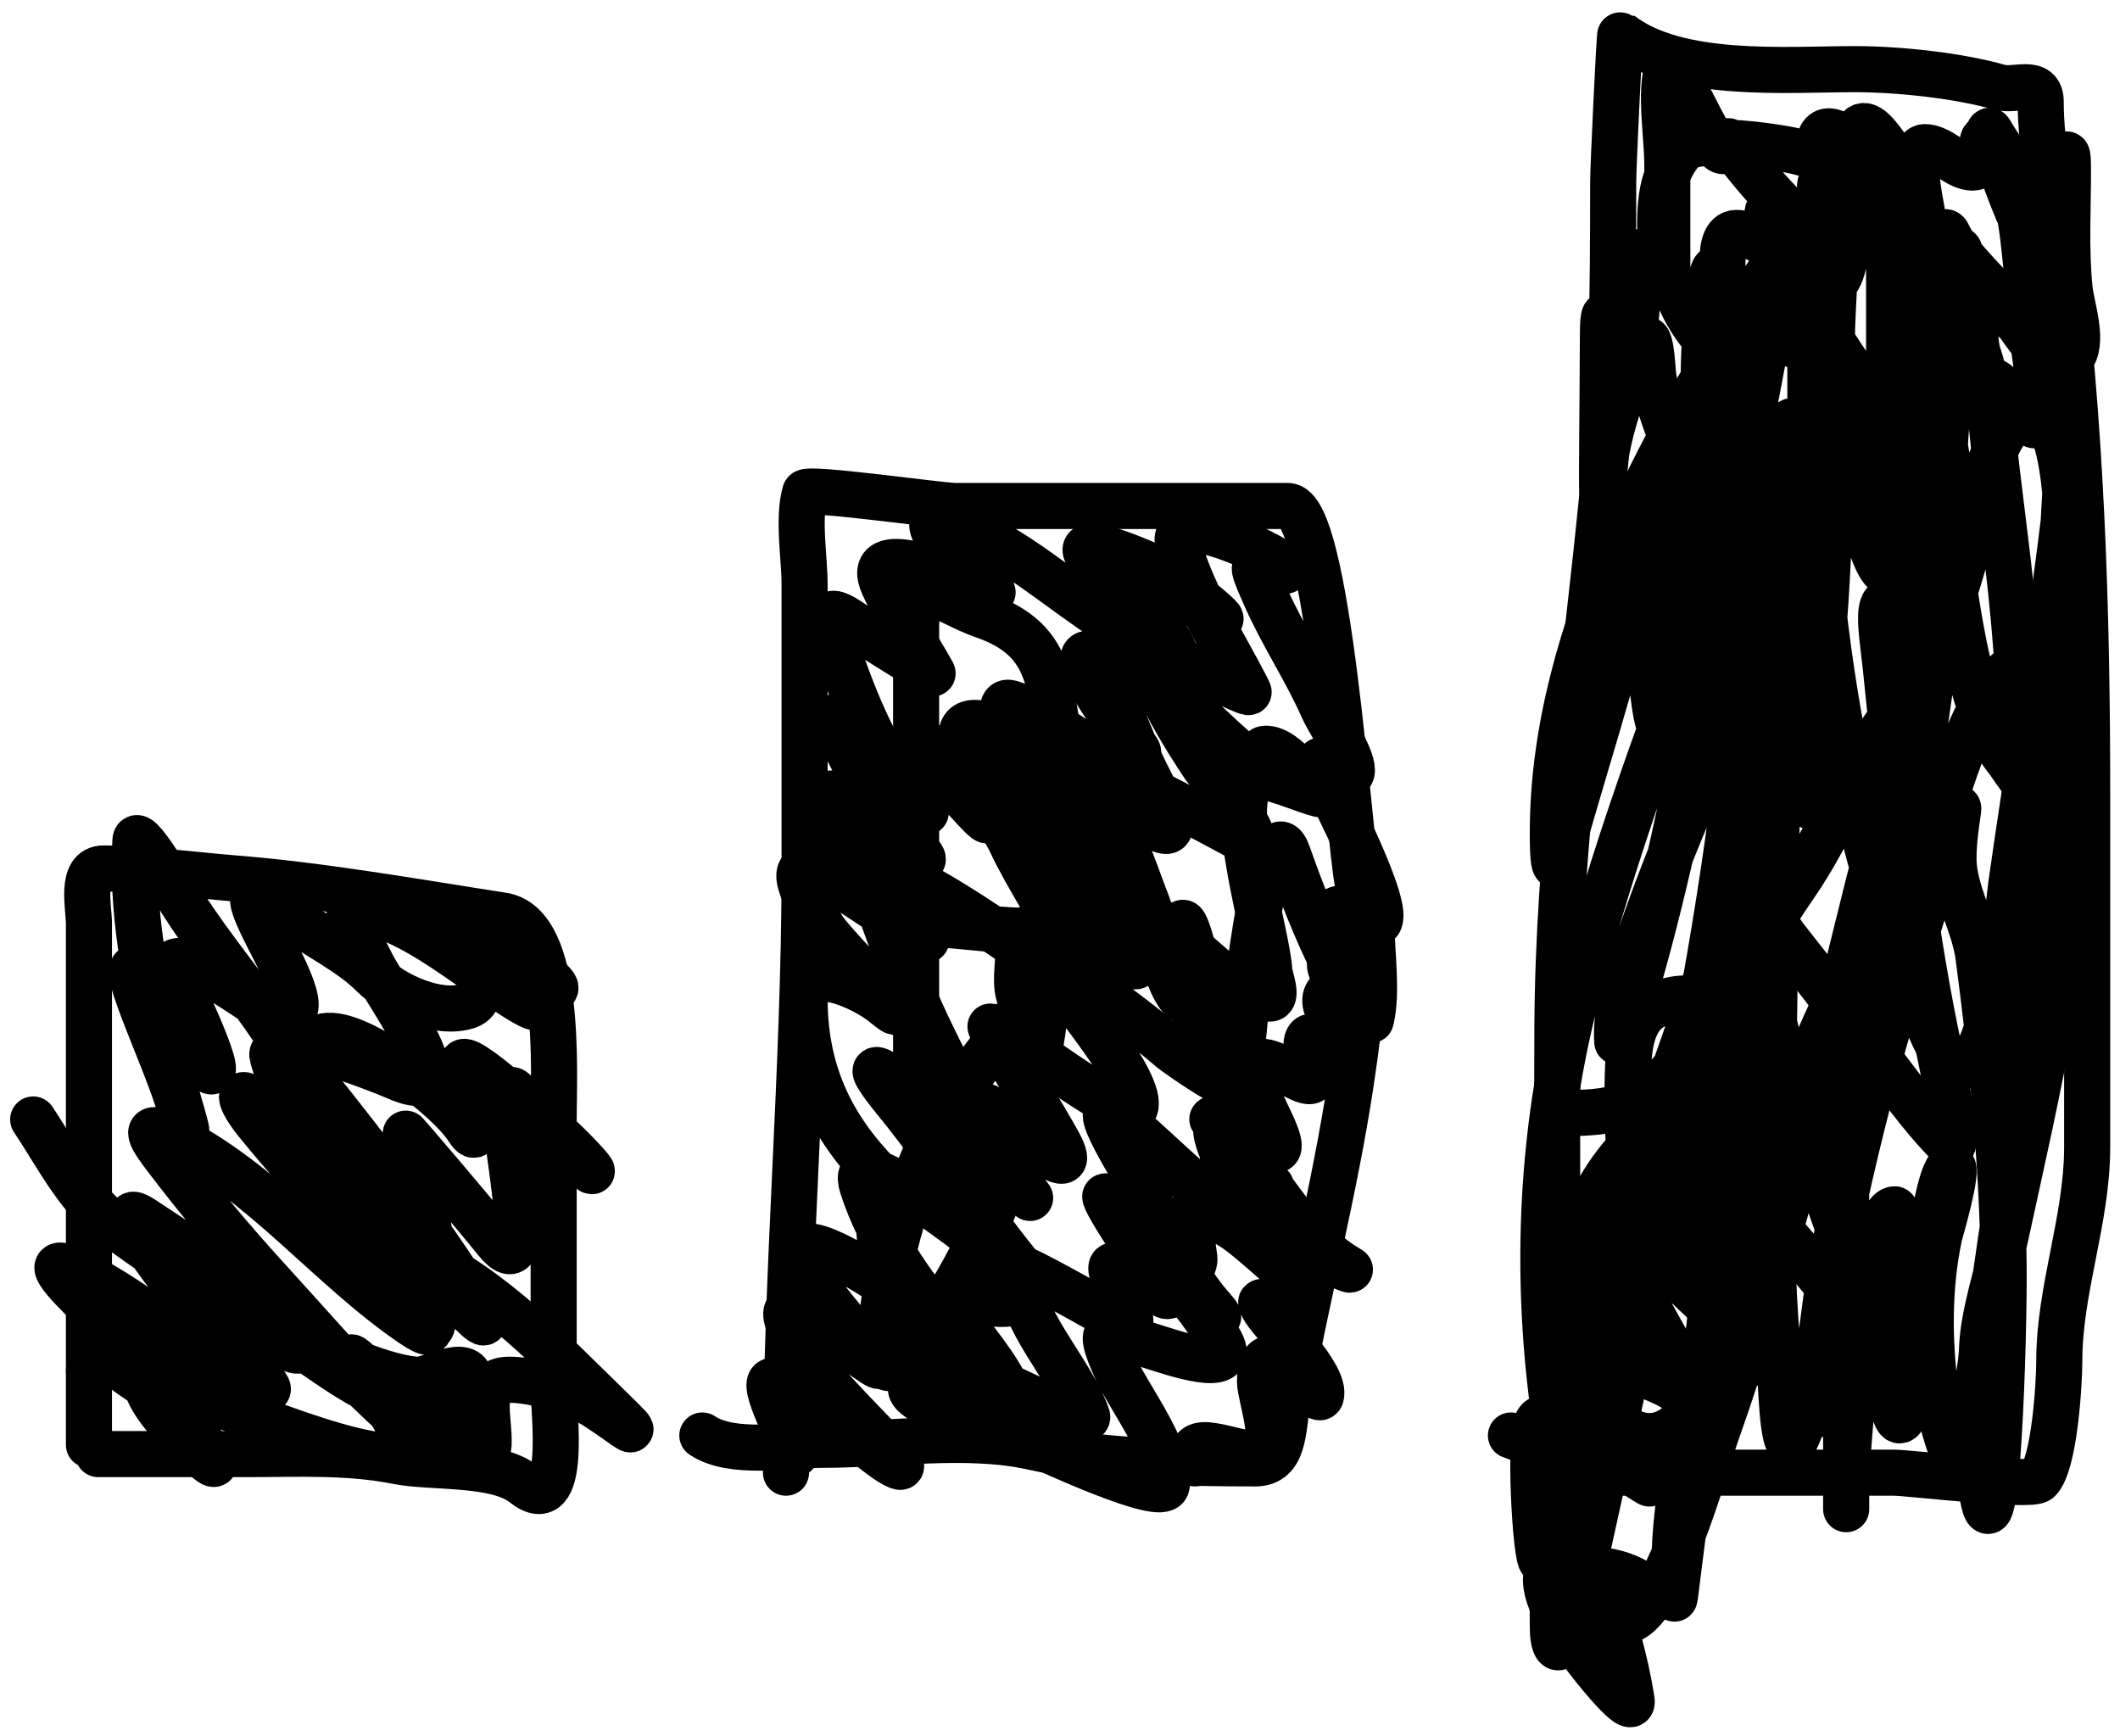 <svg width="138" height="113" viewBox="0 0 138 113" fill="none" xmlns="http://www.w3.org/2000/svg">
<path d="M5.79 94.04C5.79 82.746 5.79 71.453 5.79 60.16C5.79 59.031 5.201 56.53 6.731 56.53C9.412 56.53 12.485 56.951 15.201 57.169C21.07 57.638 26.972 58.706 32.712 59.589C36.591 60.185 36.04 69.772 36.04 72.831C36.04 78.691 36.04 84.55 36.04 90.41C36.04 91.885 36.95 98.882 34.09 96.594C32.296 95.159 28.056 95.549 25.889 95.115C22.648 94.467 19.381 94.645 16.075 94.645C12.848 94.645 9.622 94.645 6.395 94.645" stroke="black" stroke-width="3" stroke-linecap="round"/>
<path d="M51.164 95.855C51.164 82.704 52.374 69.715 52.374 56.564C52.374 50.391 52.374 44.217 52.374 38.044C52.374 36.291 51.924 33.757 52.408 32.062C52.514 31.689 61.267 32.935 62.189 32.935C69.404 32.935 76.619 32.935 83.834 32.935C86.457 32.935 87.768 54.179 88.371 57.438C89.119 61.472 88.545 66.401 87.934 70.445C86.875 77.466 85.066 84.322 83.8 91.284C83.489 92.998 83.644 95.25 81.716 95.25C77.239 95.25 71.551 95.149 67.163 94.174C62.983 93.245 57.855 94.04 53.584 94.04C51.312 94.04 47.672 94.736 45.719 93.435" stroke="black" stroke-width="3" stroke-linecap="round"/>
<path d="M101.379 93.435C101.379 84.562 101.334 75.688 101.379 66.815C101.437 55.277 103.126 44.033 104.269 32.599C104.96 25.687 105.009 18.85 105.009 11.895C105.009 10.856 105.42 2.169 105.479 2.215C109.201 5.11 116.265 4.501 120.738 4.501C123.651 4.501 127.523 4.927 130.149 5.677C131.161 5.966 132.838 5.078 132.838 6.618C132.838 9.625 133.531 12.416 133.914 15.391C135.48 27.569 135.863 39.447 135.863 51.724C135.863 59.365 135.863 67.005 135.863 74.646C135.863 79.41 134.048 83.89 134.048 88.595C134.048 90.036 133.736 95.293 132.704 96.325C132.212 96.817 124.247 95.855 123.293 95.855C119.517 95.855 115.742 95.855 111.966 95.855C109.546 95.855 107.126 95.855 104.706 95.855C102.175 95.855 100.742 94.231 98.354 93.435" stroke="black" stroke-width="3" stroke-linecap="round"/>
<path d="M5.79 89.2C5.966 87.792 8.975 88.868 9.722 89.2C11.591 90.03 6.04 85.214 5.252 84.427C1.758 80.933 5.042 82.614 7.605 84.225C10.693 86.166 19.448 92.522 17.016 89.805C14.295 86.764 10.819 83.468 8.849 79.856C8.071 78.431 9.154 79.262 9.958 79.789C13.715 82.248 17.33 84.778 20.814 87.62C22.239 88.783 26.182 92.652 24.881 91.351C22.357 88.827 20.03 86.118 17.621 83.486C15.223 80.865 12.909 78.119 10.764 75.285C10.015 74.295 8.992 72.908 11.067 73.907C17.05 76.788 21.441 82.51 26.83 86.175C31.415 89.292 20.143 77.329 16.68 72.999C15.59 71.637 15.147 70.414 17.117 72.092C20.334 74.833 23.393 77.721 26.36 80.73C27.418 81.803 34.053 89.68 30.46 84.091C27.082 78.836 22.759 73.27 18.797 68.428C17.562 66.918 24.638 69.588 25.721 70.075C30.739 72.333 25.154 64.614 24.276 62.916C24.198 62.766 22.315 59.219 22.864 59.219C25.369 59.219 28.589 61.503 30.527 62.849C33.275 64.757 37.41 67.707 33.015 63.185C28.794 58.844 33.778 61.902 35.771 63.79C37.489 65.418 32.986 63.354 32.41 63.051C30.179 61.876 32.093 64.906 30.46 65.471C28.555 66.13 25.602 64.78 24.276 63.454C22.713 61.891 20.605 60.984 18.865 59.622C11.432 53.806 24.462 69.567 16.646 65.269C15.875 64.845 10.515 60.927 11.369 63.319C11.541 63.799 14.682 70.249 13.655 69.706C11.414 68.519 11.063 64.9 9.286 63.319C7.01 61.297 10.967 69.172 11.706 72.126C11.978 73.216 12.415 74.492 11.84 72.462C10.802 68.8 9.681 65.22 9.151 61.437C8.843 59.233 8.691 56.944 8.815 54.715C8.87 53.723 11.11 57.504 11.269 57.774C12.994 60.707 15.185 63.307 17.15 66.076C17.327 66.325 19.584 69.688 19.671 69.47C20.159 68.252 20.271 67.205 21.89 67.454C24.203 67.81 29.139 71.427 30.46 73.47C31.665 75.332 30.303 70.008 30.124 69.369C29.698 67.848 35.9 73.597 36.611 74.344C40.407 78.33 37.788 75.052 35.468 73.167C33.351 71.447 32.94 68.955 33.015 73.604C33.036 74.902 34.904 84.016 32.275 80.73C31.02 79.161 26.358 73.672 26.36 73.739C26.399 75.061 28.977 82.124 27.435 80.125C24.657 76.523 20.476 73.209 18.26 69.269C17.398 67.737 17.741 68.984 18.159 69.974C19.386 72.88 21.76 75.469 23.301 78.243C24.758 80.864 28.175 88.804 28.175 85.805C28.175 85.212 26.591 81.352 27.368 81.704C32.011 83.815 36.066 88.113 39.67 91.62C42.204 94.085 40.795 92.839 38.93 91.62C37.441 90.646 34.91 89.805 33.149 89.805C30.954 89.805 31.898 92.364 31.805 94.04C31.705 95.828 27.416 92.592 26.965 92.191C26.136 91.454 21.987 87.234 23.032 88.628C23.777 89.621 26.642 92.969 26.259 94.308C25.697 96.274 13.248 90.996 11.907 90.41C10.834 89.94 9.231 88.662 8.008 88.662C6.834 88.662 9.788 90.196 10.63 91.015C12.787 93.112 16.205 97.928 11.84 93.435C4.26 85.632 17.517 89.855 16.209 87.385C15.339 85.742 16.196 86.309 17.587 87.082C17.916 87.265 19.238 88.151 19.57 87.855C19.791 87.659 19.718 86.481 19.738 86.511C20.776 88.067 25.502 89.805 27.267 89.805C27.979 89.805 30.509 88.346 30.595 89.805C30.733 92.156 29.021 91.873 26.965 91.485C23.565 90.844 20.799 88.198 17.89 86.511C14.412 84.494 10.991 82.364 7.739 79.99C5.093 78.058 3.896 75.469 2.16 72.865" stroke="black" stroke-width="3" stroke-linecap="round"/>
<path d="M51.769 94.645C51.715 94.101 49.398 89.872 50.291 89.872C52.094 89.872 56.24 94.194 58.088 95.25C60.577 96.672 54.202 91 52.643 88.595C50.9 85.905 50.174 83.776 53.584 86.309C54.404 86.918 57.543 89.373 57.181 88.83C55.697 86.605 53.466 84.699 52.374 82.242C51.033 79.224 57.149 83.234 57.819 83.721C58.692 84.356 63.451 88.11 62.323 86.981C59.705 84.363 57.274 80.766 56.139 77.234C55.161 74.193 61.381 79.062 62.054 79.52C63.13 80.251 68.066 84.388 67.499 83.755C64.182 80.047 61.582 75.648 58.424 71.789C55.268 67.932 57.983 70.083 60.273 71.991C62.23 73.622 64.321 75.197 66.155 76.965C66.854 77.64 67.559 78.666 66.558 77.302C62.726 72.076 59.714 66.022 57.55 59.925C56.005 55.569 56.692 55.774 60.306 57.807C62.972 59.307 65.526 61.105 68.037 62.849C69.341 63.754 71.941 64.821 72.81 66.21C75.166 69.981 67.69 58.883 65.819 54.85C65.007 53.1 60.031 45.999 64.273 47.186C69.766 48.725 75.411 51.671 80.439 54.379C83.475 56.014 78.782 50.453 78.389 49.875C77.882 49.129 72.906 41.684 76.103 42.75C76.862 43.002 81.392 45.26 81.28 45.035C79.701 41.878 77.707 38.985 76.709 35.49C75.844 32.464 85.267 37.17 83.531 37.17C81.711 37.17 81.068 35.859 82.355 38.784C83.466 41.309 85.005 43.594 86.12 46.111C86.522 47.019 88.002 49.158 88.002 50.144C88.002 51.414 84.79 47.65 86.254 50.749C86.738 51.775 90.557 59.117 89.749 60.026C88.8 61.094 86.078 57.518 87.329 60.16C88.067 61.717 89.546 63.89 86.859 62.715C86.213 62.432 86.859 63.488 86.859 63.79C86.859 64.478 86.141 64.528 86.287 65.336C86.386 65.878 87.292 67.386 86.725 67.891C86.282 68.284 85.316 66.92 85.078 67.756C84.768 68.838 86.775 71.503 83.968 69.84C80.486 67.776 81.462 70.472 82.624 72.865C84.296 76.307 82.204 74.411 80.54 73.504C77.748 71.981 80.011 75.713 80.507 77.1C83.272 84.843 66.935 64.623 73.583 75.924C75.243 78.746 76.7 82.699 78.86 85.099C80.861 87.323 75.436 82.953 74.894 82.41C73.645 81.162 70.158 75.289 73.079 79.184C75.063 81.829 77.939 84.503 79.465 87.385C80.625 89.577 76.206 88.002 75.062 87.654C72.283 86.808 71.091 85.639 72.709 89.233C73.416 90.804 76.456 94.907 75.936 96.728C75.625 97.816 68.213 94.352 67.499 94.04C66.707 93.693 59.298 91.509 59.298 90.41C59.298 90.245 62.994 94.132 62.054 92.695C59.679 89.062 57.378 84.07 57.214 79.654C57.133 77.459 59.797 78.999 57.685 76.965C54.288 73.695 52.374 69.991 52.374 65C52.374 62.394 56.34 64.367 57.483 65.302C60.456 67.734 54.319 61.592 53.618 60.496C53.12 59.717 50.544 55.486 53.248 56.799C55.589 57.936 61.81 62.605 59.97 60.765C57.381 58.176 55.252 56.021 54.055 52.43C53.169 49.773 57.861 54.631 58.895 55.32C62.035 57.414 58.002 53.78 57.214 52.598C56.655 51.759 53.321 45.384 54.526 46.917C56.121 48.949 61.73 54.323 59.903 52.497C57.369 49.962 55.64 45.69 54.526 42.346C53.696 39.858 53.63 39.171 56.004 40.935C56.879 41.585 60.798 43.983 60.71 43.825C59.62 41.887 58.448 40.16 57.517 38.111C56.078 34.945 62.181 37.585 63.231 38.044C66.03 39.269 63.95 38.125 62.525 36.7C59.758 33.933 60.037 32.933 63.869 34.885C67.311 36.638 70.219 39.398 73.549 41.271C73.759 41.389 71.909 37.437 71.129 36.565C68.945 34.124 75.138 36.891 75.667 37.204C76.385 37.63 81.352 41.574 78.658 39.859C76.322 38.373 73.449 35.771 75.062 39.893C75.4 40.756 78.1 44.43 76.272 44.43C75.182 44.43 74.269 43.868 73.247 43.556C72.352 43.284 70.524 41.95 70.524 42.884C70.524 44.403 73.156 47.565 74.02 48.8C74.641 49.688 71.017 48.697 70.827 48.598C69.142 47.725 67.662 46.342 65.819 45.775C63.971 45.206 67.499 51.492 67.499 52.295C67.499 54.196 61.963 49.331 61.483 49.001C59.225 47.449 63.483 52.14 64.138 53.169C64.913 54.387 61.249 50.349 60.71 49.27C60.021 47.893 63.197 49.7 63.533 49.942C65.329 51.236 66.679 52.892 68.575 54.11C71.624 56.07 69.535 52.518 69.045 51.119C67.342 46.252 72.871 52.31 74.121 53.169C78.372 56.092 74.737 51.33 73.885 48.699C73.701 48.128 72.011 44.474 72.474 43.96C73.382 42.95 76.268 45.223 76.877 45.674C78.474 46.857 79.744 48.414 81.38 49.539C81.843 49.857 82.661 51.07 82.624 50.48C82.602 50.128 81.701 48.733 82.389 48.733C83.57 48.733 84.648 50.427 85.514 51.085C87.979 52.958 82.154 49.942 81.548 50.615C79.83 52.524 82.493 60.766 82.624 63.185C82.645 63.575 83.238 65.034 82.624 65C80.783 64.898 78.787 62.735 77.448 61.673C76.936 61.267 72.614 57.537 72.138 57.673C71.408 57.881 72.871 59.006 73.314 59.622C74.469 61.229 75.714 62.77 76.843 64.395C78.117 66.229 79.258 68.358 80.07 70.445C80.383 71.251 76.526 68.543 76.238 68.294C74.073 66.427 71.797 64.804 69.449 63.185C68.443 62.491 67.687 61.765 68.776 63.555C69.551 64.827 74.477 70.546 73.885 72.126C73.431 73.335 65.408 66.87 64.474 66.815C64.384 66.81 68.475 73.538 69.012 74.613C70.48 77.55 65.21 72.742 64.205 72.025C63.988 71.869 65.127 76.246 65.079 77.1C64.986 78.786 62.054 75.272 62.054 76.495C62.054 78.217 64.743 82.746 65.819 84.225C66.821 85.603 62.303 84.36 62.054 84.36C60.309 84.36 68.212 91.62 64.777 91.62C63.298 91.62 59.802 88.568 63.298 89.267C64.178 89.443 71.137 93.214 70.759 92.157C69.673 89.116 66.289 85.882 66.289 82.545C66.289 82.236 71.946 85.486 72.944 86.04C74.673 87.001 72.339 83.567 72.339 82.545C72.339 81.626 75.468 84.36 75.969 84.36C76.564 84.36 77.828 82.523 77.75 81.906C77.333 78.567 76.782 77.765 80.204 79.856C81.588 80.702 85.012 84.134 84.069 82.814C82.76 80.981 78.103 76.16 79.935 77.47C81.026 78.249 82.624 81.802 82.624 80.461C82.624 78.446 79.599 77.317 79.599 75.285C79.599 74.333 83.854 78.329 82.49 76.965C81.741 76.217 76.894 70.68 79.868 73.739C82.427 76.371 84.523 80.71 87.733 82.545C88.634 83.059 84.925 81.389 84.17 81.066C83.362 80.72 84.653 85.791 84.405 86.41C84.255 86.786 81.192 83.473 82.355 85.301C82.986 86.293 86.36 89.567 85.985 90.88C85.771 91.631 82.019 85.777 82.019 89.939C82.019 90.885 83.397 94.586 81.885 94.645C80.275 94.707 77.02 92.957 77.784 95.25" stroke="black" stroke-width="3" stroke-linecap="round"/>
<path d="M60.844 60.16C62.608 60.16 68.822 61.23 70.188 60.059C70.779 59.553 70.651 51.352 70.659 51.354C72.377 51.823 74.046 57.301 74.625 58.681C75.075 59.757 75.969 64.58 77.145 65.168C77.243 65.217 76.149 55.976 77.784 62.244C78.378 64.52 78.685 66.917 79.599 69.1C80.861 72.114 81.076 65.224 81.145 64.664C81.264 63.694 82.638 52.2 83.834 55.589C84.716 58.089 85.671 60.54 86.859 62.916C87.019 63.237 89.16 66.762 89.245 66.378C89.668 64.478 89.279 62.128 89.279 60.16" stroke="black" stroke-width="3" stroke-linecap="round"/>
<path d="M69.919 59.555C68.024 59.555 68.104 59.073 68.104 57.102C68.104 53.641 68.157 51.738 68.373 56.933C68.83 67.894 66.156 78.944 59.433 87.754C57.701 90.023 57.141 89.112 57.349 86.578C57.751 81.667 59.252 76.857 61.449 72.462C61.904 71.552 67.432 64.357 67.432 64.731C67.432 65.311 66.698 65.55 66.424 65C66.027 64.207 66.289 62.861 66.289 62.009C66.289 59.544 69.22 59.686 71.096 60.53C72.175 61.015 74.617 64.886 74.087 61.572C73.391 57.225 70.1 53.411 69.18 49.27C68.213 44.921 68.778 41.713 64.004 40.061C61.445 39.175 59.634 37.192 59.634 40.733C59.634 50.637 59.634 60.541 59.634 70.445" stroke="black" stroke-width="3" stroke-linecap="round"/>
<path d="M101.545 93.41C102.939 93.41 104.029 94.471 105.168 95.17C105.328 95.268 107.387 96.612 107.393 96.567C107.504 95.682 105.692 94.041 105.271 93.41C103.965 91.451 101.964 88.797 101.39 86.502C101.333 86.272 104.726 88.454 105.271 88.727C106.7 89.441 108.414 89.821 109.67 90.849C110.716 91.704 110.747 91.531 110.11 90.305C108.454 87.12 106.589 84.079 105.013 80.835C102.537 75.743 104.704 79.024 107.238 81.301C110.826 84.526 121.199 94.609 117.536 91.47C114.741 89.074 113.184 83.711 111.611 80.447C110.66 78.475 108.583 75.261 108.583 72.995C108.583 72.694 112.556 76.482 112.982 76.928C115.784 79.86 118.5 83.023 121.003 86.217C122.525 88.159 121.784 85.903 121.365 84.716C119.158 78.462 116.747 72.147 115.259 65.673C114.816 63.746 114.532 61.777 114.224 59.825C114.165 59.45 113.858 58.587 114.224 58.687C114.887 58.867 115.834 60.567 116.19 61.015C118.074 63.383 119.881 65.807 121.753 68.183C123.429 70.308 124.984 72.604 126.902 74.522C127.802 75.422 126.124 67.881 125.971 67.122C124.398 59.333 123.564 51.423 122.763 43.524C122.492 40.861 121.675 37.144 124.574 40.419C126.424 42.509 128.434 44.599 130.68 46.267C132.09 47.314 131.294 42.859 131.249 42.23C130.889 37.19 130.085 32.155 129.593 27.12C129.457 25.72 129.087 23.826 130.447 25.412C130.843 25.873 131.854 27.689 132.491 27.689C133.178 27.689 132.543 23.61 132.491 23.29C132.275 21.963 131.684 13.603 131.353 13.768" stroke="black" stroke-width="3" stroke-linecap="round"/>
<path d="M131.353 13.768C130.895 12.802 129.031 7.633 129.593 8.645C130.598 10.453 132.57 12.337 129.956 9.577C128.089 7.606 130.038 11.328 128.093 10.87C127.145 10.648 126.249 9.577 125.298 9.577C124.262 9.577 124.956 12.946 125.065 13.536C125.118 13.82 125.631 17.088 125.014 16.951C123.777 16.676 121.815 14.378 120.9 13.536C115.9 8.936 120.459 15.425 118.674 15.425C117.526 15.425 113.445 10.589 112.827 9.577C112.21 8.567 112.502 9.836 112.154 9.836C111.581 9.836 110.233 6.777 109.929 6.343C109.768 6.113 108.597 4.16 108.557 4.298C108.031 6.142 108.532 8.802 108.532 10.689C108.532 12.915 108.532 15.14 108.532 17.365C108.532 18.267 108.066 15.602 108.066 14.7C108.066 12.792 108.278 11.291 109.463 9.81C110.337 8.717 116.041 9.573 117.277 9.939C118.906 10.422 117.849 7.819 119.709 8.749C121.265 9.527 125.093 13.01 124.082 11.595C123.189 10.344 121.027 5.998 120.667 9.603C120.561 10.658 120.54 18.426 119.244 18.426C117.183 18.426 115.453 15.417 113.189 15.166C111.457 14.973 112.413 18.726 112.154 20.185C112.109 20.437 111.736 22.787 111.429 22.514C110.684 21.852 109.872 20.62 109.463 19.72C109.061 18.835 108.256 16.808 107.497 16.201C106.836 15.672 106.48 20.891 106.436 21.195C106.208 22.741 106.386 27.45 105.271 23.549C104.967 22.483 104.34 18.446 104.34 21.893C104.34 25.05 104.214 34.517 104.34 31.363C104.455 28.481 105.731 24.986 106.901 22.411C107.487 21.123 107.542 24.027 107.626 24.532C108.096 27.352 109.459 29.958 110.602 32.553C112.515 36.902 111.238 28.928 111.093 27.715C110.749 24.82 110.901 22.048 111.326 19.176C111.448 18.352 111.38 16.865 112.05 17.727C113.687 19.832 115.335 21.863 117.846 22.98C120.748 24.27 115.174 17.045 115.052 13.872C115.028 13.247 115.795 16.187 116.087 16.77C117.891 20.378 120.222 23.645 122.452 26.99C124.914 30.683 123.803 26.731 123.927 24.196C123.983 23.036 126.118 13.793 126.799 15.269C127.594 16.992 129.648 18.611 130.784 20.185C131.47 21.136 132.505 22.961 133.682 23.445C134.055 23.599 134.136 13.598 134.147 12.733C134.158 11.87 134.613 8.333 134.613 11.078C134.613 13.634 134.459 16.243 134.717 18.788C134.823 19.837 135.585 22.046 134.975 23.083C134.223 24.362 130.33 19.97 129.956 19.564C127.918 17.357 125.921 15.132 123.927 12.889C122.228 10.977 122.97 15.523 122.97 16.434C122.97 21.264 122.97 26.093 122.97 30.923C122.97 31.21 122.872 37.316 122.866 37.314C121.714 37.058 120.435 30.003 120.175 29.034C119.129 25.143 118.172 21.209 117.484 17.236C117.2 15.596 118.119 21.497 118.416 22.359C119.972 26.882 121.241 31.628 122.97 36.072C123.05 36.281 123.937 39.333 124.134 39.333C124.592 39.333 124.363 36.6 124.341 36.305C123.999 31.691 123.984 27.866 124.807 23.342C125.02 22.166 124.824 23.899 124.858 24.299C125.049 26.491 125.692 29.367 126.488 31.415C127.811 34.817 126.242 27.503 126.23 26.602C126.192 23.958 125.905 21.042 126.333 18.426C126.403 17.998 127.578 15.041 127.627 16.77C127.731 20.428 127.886 24.202 129.723 27.508C130.232 28.424 129.063 23.907 128.765 23.057C128.429 22.096 128.632 19.234 128.067 20.082C127.057 21.596 126.951 24.426 126.799 26.188C126.19 33.254 126.438 40.672 125.195 47.664C124.71 50.391 124.201 49.261 123.798 47.198C123.029 43.272 123.435 39.064 123.435 35.089C123.435 31.077 122.201 24.761 123.901 20.962C124.785 18.986 124.893 22.441 124.936 22.825C125.456 27.507 126.168 32.151 126.954 36.797C127.555 40.345 128.274 46.514 130.654 49.423C130.945 49.778 133.265 53.479 134.044 52.787C134.96 51.973 134.147 45.991 134.147 44.973C134.147 40.167 134.613 35.433 134.613 30.613C134.613 28.274 134.354 33.818 134.328 34.028C133.37 41.912 132.026 49.762 130.913 57.626C130.681 59.266 129.346 75.186 125.764 67.225C120.033 54.489 117.846 38.699 117.846 24.843C117.846 24.374 117.846 19.9 117.846 22.54C117.846 29.138 117.846 35.736 117.846 42.334C117.846 45.663 117.846 48.992 117.846 52.322C117.846 53.21 117.778 50.209 117.743 49.889C116.949 42.644 118.24 35.146 116.941 28C116.779 27.11 116.538 27.307 116.19 28.051C114.615 31.427 114.626 35.744 113.629 39.333C113.121 41.162 108.861 53.778 107.704 45.801C107.048 41.286 107.449 36.038 108.169 31.57C108.275 30.917 109.317 27.575 108.532 30.069C107.058 34.749 106.161 39.673 104.806 44.404C103.702 48.258 102.513 52.087 101.442 55.944C101.061 57.316 101.08 54.466 101.08 54.184C101.08 41.03 108.631 27.732 115.647 16.951C115.659 16.933 118.968 11.774 119.218 13.148C119.737 16.002 119.244 19.406 119.244 22.281C119.244 29.153 119.167 36.135 118.519 42.981C118.278 45.529 118.587 49.615 117.484 51.959C116.988 53.014 117.147 49.651 117.018 48.492C116.59 44.633 116.921 40.526 117.381 36.693C117.81 33.114 119.165 29.584 119.244 25.981C119.301 23.345 118.666 26.112 118.286 27.094C115.348 34.684 114.886 44.116 110.188 50.95C109.18 52.415 109.053 49.184 109.023 48.647C108.785 44.364 108.777 39.809 109.774 35.632C110.88 30.995 112.231 26.322 114.302 22.022C115.346 19.854 114.997 22.138 114.793 23.187C112.171 36.672 110.446 50.538 106.669 63.758C106.507 64.323 105.291 68.148 105.271 67.794C105.141 65.448 106.025 63.141 106.772 60.964C108.655 55.478 111.06 49.904 113.655 44.714C114.443 43.138 118.267 39.687 116.63 40.342C115.43 40.822 115.992 43.744 115.958 44.663C115.741 50.505 115.518 56.301 115.518 62.154C115.518 71.186 114.881 80.49 115.88 89.477C115.976 90.343 116.039 95.737 117.018 93.41C118.517 89.851 118.615 85.325 119.347 81.56C121.1 72.546 123.74 63.457 126.695 54.754C128.109 50.591 127.161 53.26 127.161 55.892C127.161 58.01 128.505 60.11 128.791 62.283C129.647 68.783 130.34 75.579 130.421 82.129C130.485 87.221 129.961 102.353 129.05 97.343C128.42 93.88 129.04 89.794 129.464 86.398C130.397 78.931 131.784 71.453 132.854 63.965C134.144 54.93 134.613 46.127 134.613 37.03C134.613 35.606 134.743 26.237 132.051 26.835C129.498 27.402 128.554 34.127 128.041 35.865C125.888 43.16 123.418 50.374 121.572 57.755C118.581 69.72 115.819 81.77 111.688 93.41C111.052 95.204 108.317 105.376 105.737 105.519C102.205 105.716 101.419 93.947 101.08 91.34C99.95 82.657 100.35 73.708 102.503 65.233C104.935 55.655 108.422 46.304 111.999 37.107C113.121 34.222 113.688 30.977 115.259 28.284C115.425 28 114.703 32.743 114.586 33.537C113.892 38.242 113.833 43.039 113.344 47.768C112.334 57.53 110.508 67.141 108.532 76.747C106.885 84.751 105.123 92.729 103.357 100.707C102.95 102.545 102.704 104.576 102.011 106.347C101.36 108.012 101.08 106.988 101.08 105.882C101.08 102.886 100.93 99.852 101.338 96.877C103.015 84.663 107.956 73.204 111.766 61.585C112.495 59.36 114.534 56.035 114.534 53.693C114.534 52.021 113.697 56.934 113.422 58.583C112.332 65.122 112.512 71.903 112.025 78.507C111.445 86.361 110.258 94.089 109.282 101.897C108.889 105.044 108.997 104.45 108.997 102.001C108.997 97.349 110.237 92.563 111.326 88.08C113.483 79.205 116.909 70.408 120.9 62.206C121.893 60.164 121.26 62.95 121.107 63.706C120.107 68.641 120.175 73.937 120.175 78.946C120.175 85.191 120.175 91.435 120.175 97.68C120.175 99.161 120.175 97.246 120.175 96.852C120.175 94.427 121.46 78.713 123.332 78.713C123.595 78.713 122.976 82.019 122.97 82.336C122.924 84.473 122.97 86.615 122.97 88.753C122.97 89.839 123.377 94.823 124.263 91.082C124.678 89.331 125.833 75.766 127.058 75.919C127.548 75.98 126.285 80.214 126.23 80.473C125.543 83.707 125.543 87.295 125.997 90.564C126.075 91.124 127.303 96.47 127.653 94.549C128.067 92.27 128.935 90.04 129.024 87.718C129.109 85.514 130.056 82.743 130.525 80.576C132.596 71.019 135.079 60.757 135.079 50.924C135.079 49.02 135.071 43.11 132.051 43.11C129.227 43.11 126.896 51.026 126.23 53.356C125.781 54.927 124.832 57.317 124.832 54.159C124.832 53.485 125.503 43.566 123.539 46.112C120.818 49.638 119.353 54.012 116.811 57.652C113.988 61.694 111.775 66.828 108.273 70.33C106.277 72.326 104.286 72.452 101.545 72.452" stroke="black" stroke-width="3" stroke-linecap="round"/>
<path d="M102.59 105.248C102.59 103.613 102.59 101.977 102.59 100.342C102.59 99.777 102.513 98.092 102.605 98.649C102.853 100.137 103.619 101.509 104.127 102.919C105.02 105.4 105.805 108.052 106.208 110.668C106.388 111.836 103.867 108.684 103.708 108.478C102.657 107.122 100.633 104.628 100.633 102.795C100.633 101.851 103.464 102.16 103.987 102.189C105.03 102.247 106.416 102.677 107.186 103.447C107.818 104.079 106.128 103.664 105.944 103.571" stroke="black" stroke-width="3" stroke-linecap="round"/>
<path d="M100.354 101.615C99.953 101.515 99.482 93.107 100.136 92.453C101.342 91.248 102.59 98.155 102.59 98.758C102.59 99.905 101.472 99.979 101.472 98.758C101.472 96.843 102.091 96.584 103.987 96.584" stroke="black" stroke-width="3" stroke-linecap="round"/>
<path d="M110.136 77.019C110.136 75.492 110.253 80.078 110.121 81.599C110.065 82.24 109.722 82.585 109.08 82.609C107.7 82.66 107.328 81.101 107 80C106.043 76.796 105.864 73.403 105.959 70.078C106.005 68.495 106.075 66.183 107.776 65.435C112.779 63.233 114.707 69.796 115.043 73.509C115.439 77.883 114.607 82.206 113.071 86.289C112.21 88.578 111.095 91.393 109.018 92.904C106.196 94.956 103.236 90.993 102.652 88.633C101.351 83.382 102.697 78.06 106.503 74.255C107.061 73.696 110.529 71.097 111.254 72.547" stroke="black" stroke-width="3" stroke-linecap="round"/>
</svg>

